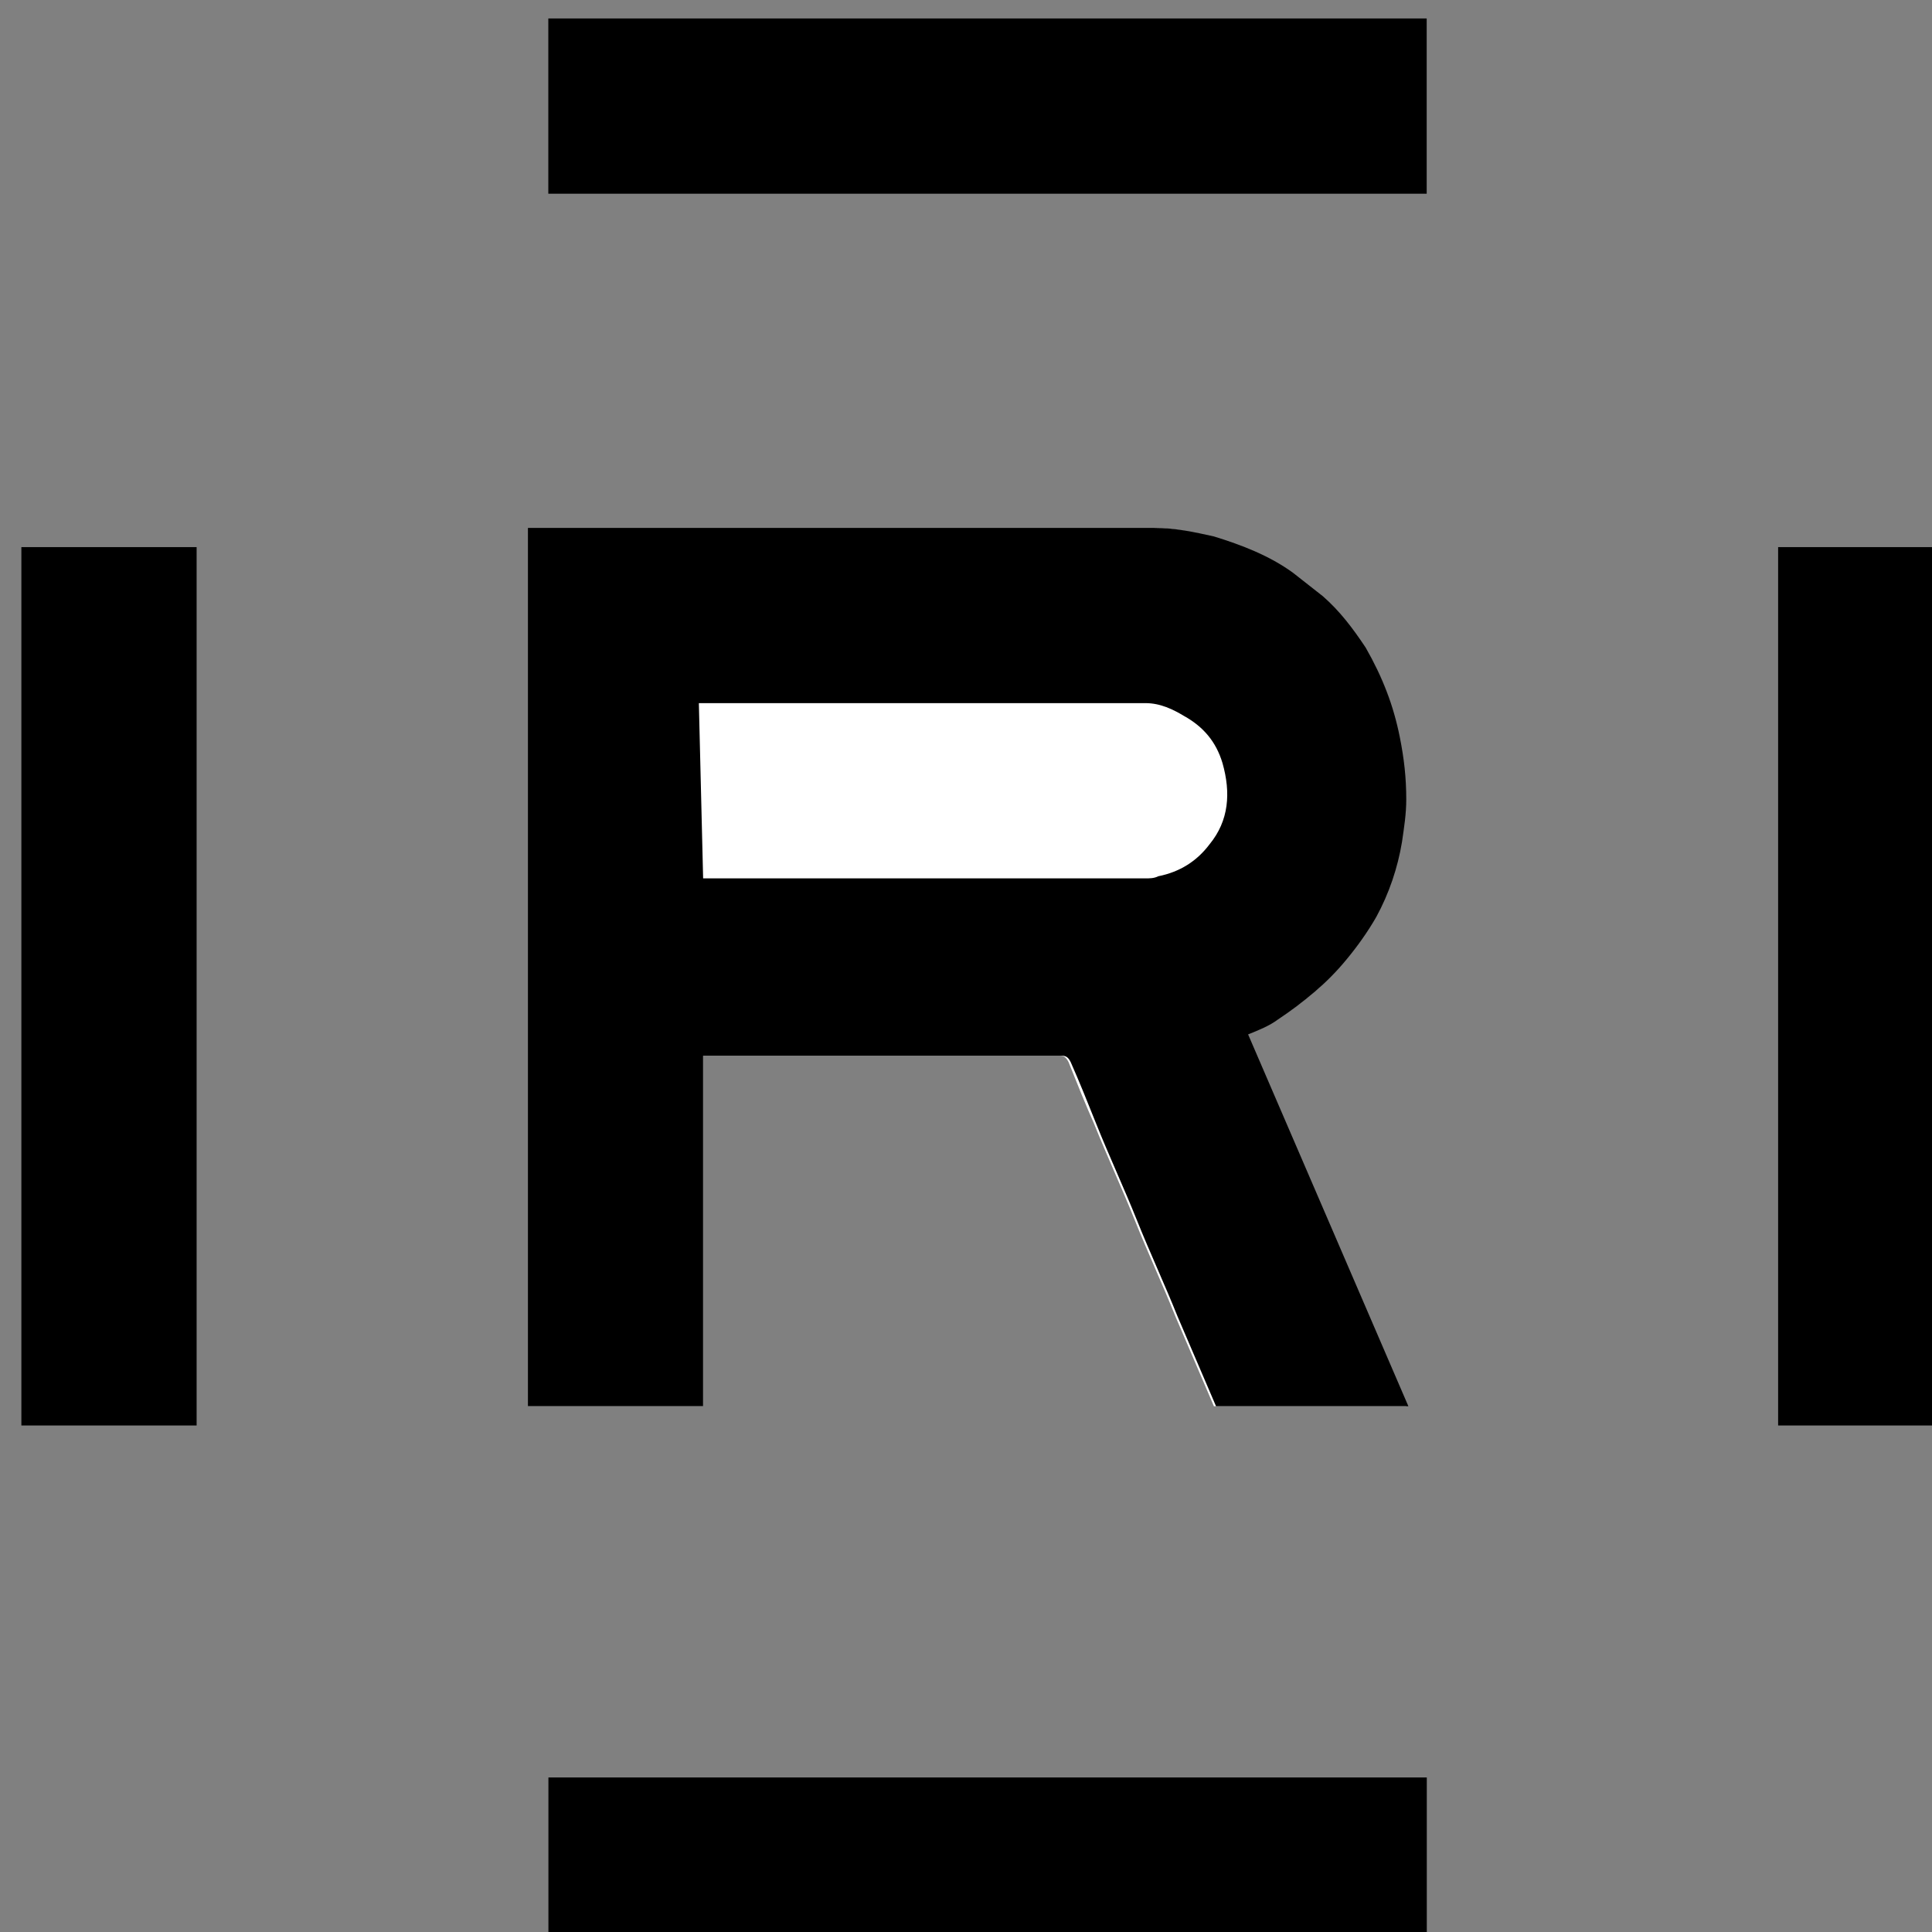 <?xml version="1.0" encoding="utf-8"?>
<!-- Generator: Adobe Illustrator 22.1.0, SVG Export Plug-In . SVG Version: 6.00 Build 0)  -->
<svg version="1.1" id="Layer_1" xmlns="http://www.w3.org/2000/svg" xmlns:xlink="http://www.w3.org/1999/xlink" x="0px" y="0px"
	 viewBox="0 0 90.4 90.4" style="enable-background:new 0 0 90.4 90.4;" xml:space="preserve">
<rect x="0" y="0" width="90.4" height="90.4" fill="#808080" stroke="none"/>
<style type="text/css">
	.st0{fill:#FFFFFF;}
</style>
<g>
	<path class="st0" d="M32.9,49.4c0.1,0,0.2,0,0.3,0c5.5,0,10.9,0,16.4,0c0.2,0,0.3,0.1,0.4,0.3c0.4,1,0.8,2,1.2,2.9
		c0.6,1.5,1.3,3,1.9,4.5c0.6,1.5,1.3,3,1.9,4.5c0.6,1.4,1.2,2.8,1.8,4.2c3,0,6,0,9,0c-2.5-5.8-5-11.6-7.5-17.4
		c0.5-0.2,0.9-0.4,1.4-0.7c1.2-0.7,2.3-1.6,3.2-2.8c0.5-0.6,1-1.3,1.4-2c0.6-1.1,1-2.2,1.2-3.5c0.1-0.7,0.2-1.3,0.2-2
		c0.1-1-0.1-2-0.3-2.9c-0.2-1.5-0.7-2.8-1.5-4.1c-0.6-0.9-1.2-1.7-2-2.4c-0.5-0.4-0.9-0.8-1.4-1.1c-1.1-0.8-2.4-1.4-3.7-1.7
		c-0.9-0.3-1.9-0.5-2.9-0.5c-9.7,0-19.3,0-29,0c0,0-0.1,0-0.2,0c0,13.7,0,27.4,0,41.1c2.7,0,5.5,0,8.2,0
		C32.9,60.3,32.9,54.9,32.9,49.4z"/>
	<path d="M32.9,49.4c0,5.5,0,11,0,16.4c-2.7,0-5.5,0-8.2,0c0-13.7,0-27.4,0-41.1c0.1,0,0.2,0,0.3,0c9.7,0,19.3,0,29,0
		c1,0,1.9,0.2,2.8,0.4c1.3,0.4,2.6,0.9,3.7,1.7c0.5,0.4,0.9,0.7,1.4,1.1c0.8,0.7,1.4,1.5,2,2.4c0.8,1.4,1.3,2.7,1.6,4.2
		c0.2,1,0.3,1.9,0.3,2.9c0,0.7-0.1,1.3-0.2,2c-0.2,1.2-0.6,2.4-1.2,3.5c-0.4,0.7-0.9,1.4-1.4,2c-0.9,1.1-2,2-3.2,2.8
		c-0.4,0.3-0.9,0.5-1.4,0.7c2.5,5.8,5,11.6,7.5,17.4c-3,0-6,0-9,0c-0.6-1.4-1.2-2.8-1.8-4.2c-0.6-1.5-1.3-3-1.9-4.5
		c-0.6-1.5-1.3-3-1.9-4.5c-0.4-1-0.8-2-1.2-2.9c-0.1-0.2-0.2-0.3-0.4-0.3c-5.5,0-10.9,0-16.4,0C33.1,49.4,33,49.4,32.9,49.4z
		 M32.9,41.1c0.1,0,0.2,0,0.3,0c6.8,0,13.6,0,20.4,0c0.2,0,0.4,0,0.6-0.1c1-0.2,1.8-0.7,2.4-1.5c0.9-1.1,1-2.4,0.6-3.8
		c-0.3-1-0.9-1.7-1.8-2.2c-0.5-0.3-1.1-0.6-1.8-0.6c-6.9,0-13.7,0-20.6,0c-0.1,0-0.2,0-0.3,0"/>
</g>
<rect x="1" y="25.6" width="8.2" height="41.1"/>
<rect x="83.2" y="25.6" width="8.2" height="41.1"/>
<rect x="42.1" y="-15.5" transform="matrix(-1.836970e-16 1 -1 -1.836970e-16 51.256 -41.236)" width="8.2" height="41.1"/>
<rect x="42.1" y="66.8" transform="matrix(-1.836970e-16 1 -1 -1.836970e-16 133.561 41.069)" width="8.2" height="41.1"/>
</svg>
